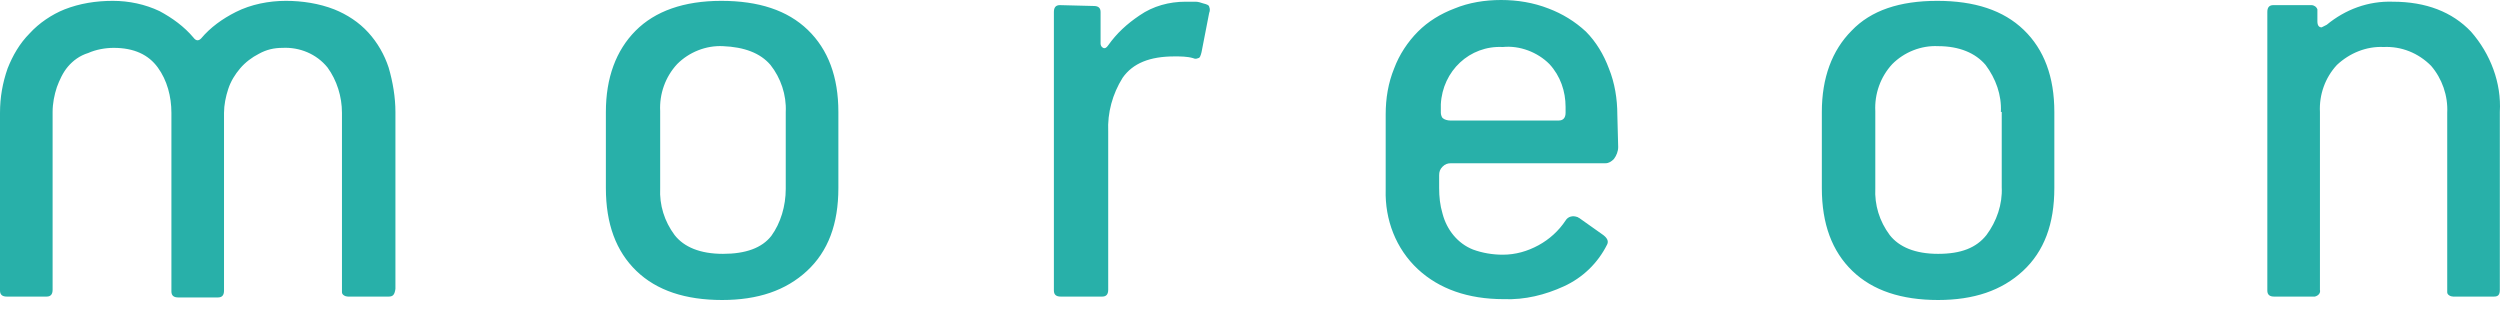 <svg width="117" height="15" viewBox="0 0 117 15" fill="none" xmlns="http://www.w3.org/2000/svg">
<path d="M18.188 13.88H16.282C16.163 13.88 16.004 13.8 16.004 13.68C16.004 13.64 16.004 13.64 16.004 13.6V5.28C16.004 4.52 15.766 3.76 15.329 3.16C14.813 2.52 14.018 2.2 13.224 2.24C12.827 2.24 12.47 2.32 12.112 2.52C11.794 2.68 11.477 2.92 11.239 3.2C11 3.48 10.802 3.8 10.683 4.16C10.563 4.52 10.484 4.92 10.484 5.28V13.6C10.484 13.8 10.405 13.92 10.206 13.92H8.34C8.141 13.92 8.022 13.84 8.022 13.64V5.28C8.022 4.52 7.823 3.76 7.386 3.16C6.95 2.56 6.275 2.24 5.321 2.24C4.924 2.24 4.487 2.32 4.13 2.48C3.733 2.6 3.415 2.84 3.177 3.12C2.939 3.4 2.78 3.76 2.661 4.08C2.542 4.44 2.462 4.84 2.462 5.24V13.56C2.462 13.76 2.383 13.88 2.184 13.88H0.318C0.119 13.88 0 13.8 0 13.6V5.28C0 4.56 0.119 3.88 0.357 3.2C0.596 2.6 0.913 2.04 1.39 1.56C1.827 1.08 2.422 0.68 3.018 0.44C3.733 0.16 4.487 0.04 5.282 0.04C6.036 0.04 6.791 0.2 7.466 0.52C8.062 0.84 8.618 1.24 9.054 1.76C9.174 1.92 9.293 1.92 9.412 1.8C9.849 1.28 10.405 0.88 11.04 0.56C11.755 0.2 12.589 0.04 13.383 0.04C14.137 0.04 14.932 0.16 15.647 0.44C16.242 0.68 16.798 1.04 17.235 1.52C17.672 2 17.99 2.56 18.188 3.16C18.387 3.84 18.506 4.56 18.506 5.24V13.52C18.466 13.8 18.387 13.88 18.188 13.88ZM39.236 8.8C39.236 10.48 38.759 11.76 37.766 12.68C36.773 13.6 35.463 14.04 33.795 14.04C32.087 14.04 30.737 13.6 29.784 12.68C28.831 11.76 28.355 10.48 28.355 8.8V5.24C28.355 3.64 28.831 2.36 29.744 1.44C30.658 0.52 32.008 0.04 33.755 0.04C35.503 0.04 36.853 0.48 37.806 1.4C38.759 2.32 39.236 3.6 39.236 5.24V8.8ZM36.773 5.24C36.813 4.44 36.535 3.64 36.059 3.04C35.582 2.48 34.828 2.2 33.835 2.16C33.041 2.12 32.246 2.44 31.69 3C31.134 3.6 30.856 4.4 30.896 5.2V8.8C30.856 9.6 31.095 10.36 31.571 11C32.008 11.56 32.763 11.88 33.835 11.88C34.907 11.88 35.661 11.6 36.098 11.04C36.535 10.44 36.773 9.64 36.773 8.84V5.24ZM51.189 0.28C51.388 0.28 51.507 0.36 51.507 0.56V2.04C51.507 2.12 51.546 2.2 51.626 2.24C51.705 2.28 51.785 2.24 51.864 2.12C52.261 1.56 52.738 1.12 53.333 0.72C53.969 0.28 54.723 0.08 55.478 0.08C55.597 0.08 55.756 0.08 55.954 0.08C56.074 0.08 56.193 0.12 56.312 0.16C56.471 0.2 56.59 0.24 56.59 0.32C56.63 0.4 56.63 0.52 56.59 0.6L56.232 2.44C56.193 2.6 56.153 2.72 56.074 2.72C55.994 2.76 55.915 2.76 55.835 2.72C55.557 2.64 55.24 2.64 54.962 2.64C53.81 2.64 53.016 2.96 52.539 3.64C52.063 4.4 51.824 5.28 51.864 6.16V13.56C51.864 13.76 51.785 13.88 51.586 13.88H49.64C49.442 13.88 49.322 13.8 49.322 13.6V0.56C49.322 0.36 49.402 0.24 49.6 0.24L51.189 0.28ZM75.731 6.88C75.731 7.08 75.652 7.28 75.532 7.44C75.413 7.56 75.294 7.64 75.135 7.64H67.908C67.749 7.64 67.63 7.68 67.511 7.8C67.391 7.92 67.352 8.04 67.352 8.2V8.8C67.352 9.2 67.391 9.6 67.511 10C67.709 10.76 68.225 11.4 68.94 11.68C69.377 11.84 69.854 11.92 70.33 11.92C70.926 11.92 71.482 11.76 71.998 11.48C72.514 11.2 72.951 10.8 73.269 10.32C73.388 10.12 73.626 10.08 73.825 10.16C73.865 10.16 73.865 10.2 73.904 10.2L74.977 10.96C75.215 11.12 75.294 11.28 75.215 11.44C74.778 12.32 74.063 13 73.189 13.4C72.316 13.8 71.363 14.04 70.37 14C68.702 14 67.352 13.52 66.359 12.6C65.326 11.64 64.81 10.28 64.85 8.88V5.36C64.85 4.6 64.969 3.88 65.247 3.2C65.485 2.56 65.882 1.96 66.359 1.48C66.836 1 67.431 0.64 68.067 0.4C68.742 0.12 69.496 0 70.251 0C71.005 0 71.76 0.12 72.475 0.4C73.11 0.64 73.706 1 74.222 1.48C74.699 1.96 75.056 2.56 75.294 3.2C75.572 3.88 75.691 4.64 75.691 5.36L75.731 6.88ZM70.33 2.2C68.781 2.12 67.511 3.32 67.431 4.88C67.431 4.96 67.431 5 67.431 5.08V5.28C67.431 5.36 67.471 5.48 67.511 5.52C67.59 5.6 67.749 5.64 67.868 5.64H72.951C73.15 5.64 73.269 5.52 73.269 5.28V5C73.269 4.28 73.031 3.56 72.514 3C71.958 2.44 71.124 2.12 70.33 2.2ZM96.143 8.8C96.143 10.48 95.667 11.76 94.674 12.68C93.681 13.6 92.371 14.04 90.703 14.04C88.995 14.04 87.645 13.6 86.692 12.68C85.739 11.76 85.262 10.48 85.262 8.8V5.24C85.262 3.64 85.739 2.36 86.652 1.44C87.565 0.48 88.915 0.04 90.663 0.04C92.41 0.04 93.76 0.48 94.713 1.4C95.667 2.32 96.143 3.6 96.143 5.24V8.8ZM93.641 5.24C93.681 4.44 93.403 3.68 92.926 3.04C92.45 2.48 91.695 2.16 90.703 2.16C89.908 2.12 89.114 2.44 88.558 3C88.002 3.6 87.724 4.4 87.764 5.2V8.8C87.724 9.6 87.962 10.36 88.439 11C88.876 11.56 89.63 11.88 90.703 11.88C91.775 11.88 92.49 11.6 92.966 11C93.443 10.36 93.721 9.56 93.681 8.76V5.24H93.641ZM116.714 13.88H114.808C114.689 13.88 114.53 13.8 114.53 13.68C114.53 13.64 114.53 13.64 114.53 13.6V5.28C114.57 4.48 114.292 3.68 113.775 3.08C113.18 2.48 112.385 2.16 111.551 2.2C110.757 2.16 109.963 2.48 109.367 3.04C108.811 3.64 108.533 4.44 108.573 5.24V13.56C108.613 13.72 108.494 13.84 108.335 13.88C108.295 13.88 108.295 13.88 108.255 13.88H106.429C106.23 13.88 106.111 13.8 106.111 13.6V0.56C106.111 0.36 106.19 0.24 106.389 0.24H108.176C108.295 0.24 108.414 0.32 108.454 0.44C108.454 0.48 108.454 0.48 108.454 0.52V1C108.454 1.2 108.533 1.28 108.652 1.28C108.732 1.24 108.811 1.2 108.891 1.16C109.764 0.44 110.837 0.04 111.988 0.08C113.537 0.08 114.768 0.56 115.642 1.48C116.555 2.52 117.071 3.88 116.992 5.24V13.56C116.992 13.8 116.913 13.88 116.714 13.88Z" fill="#28B0A9"/>
</svg>
